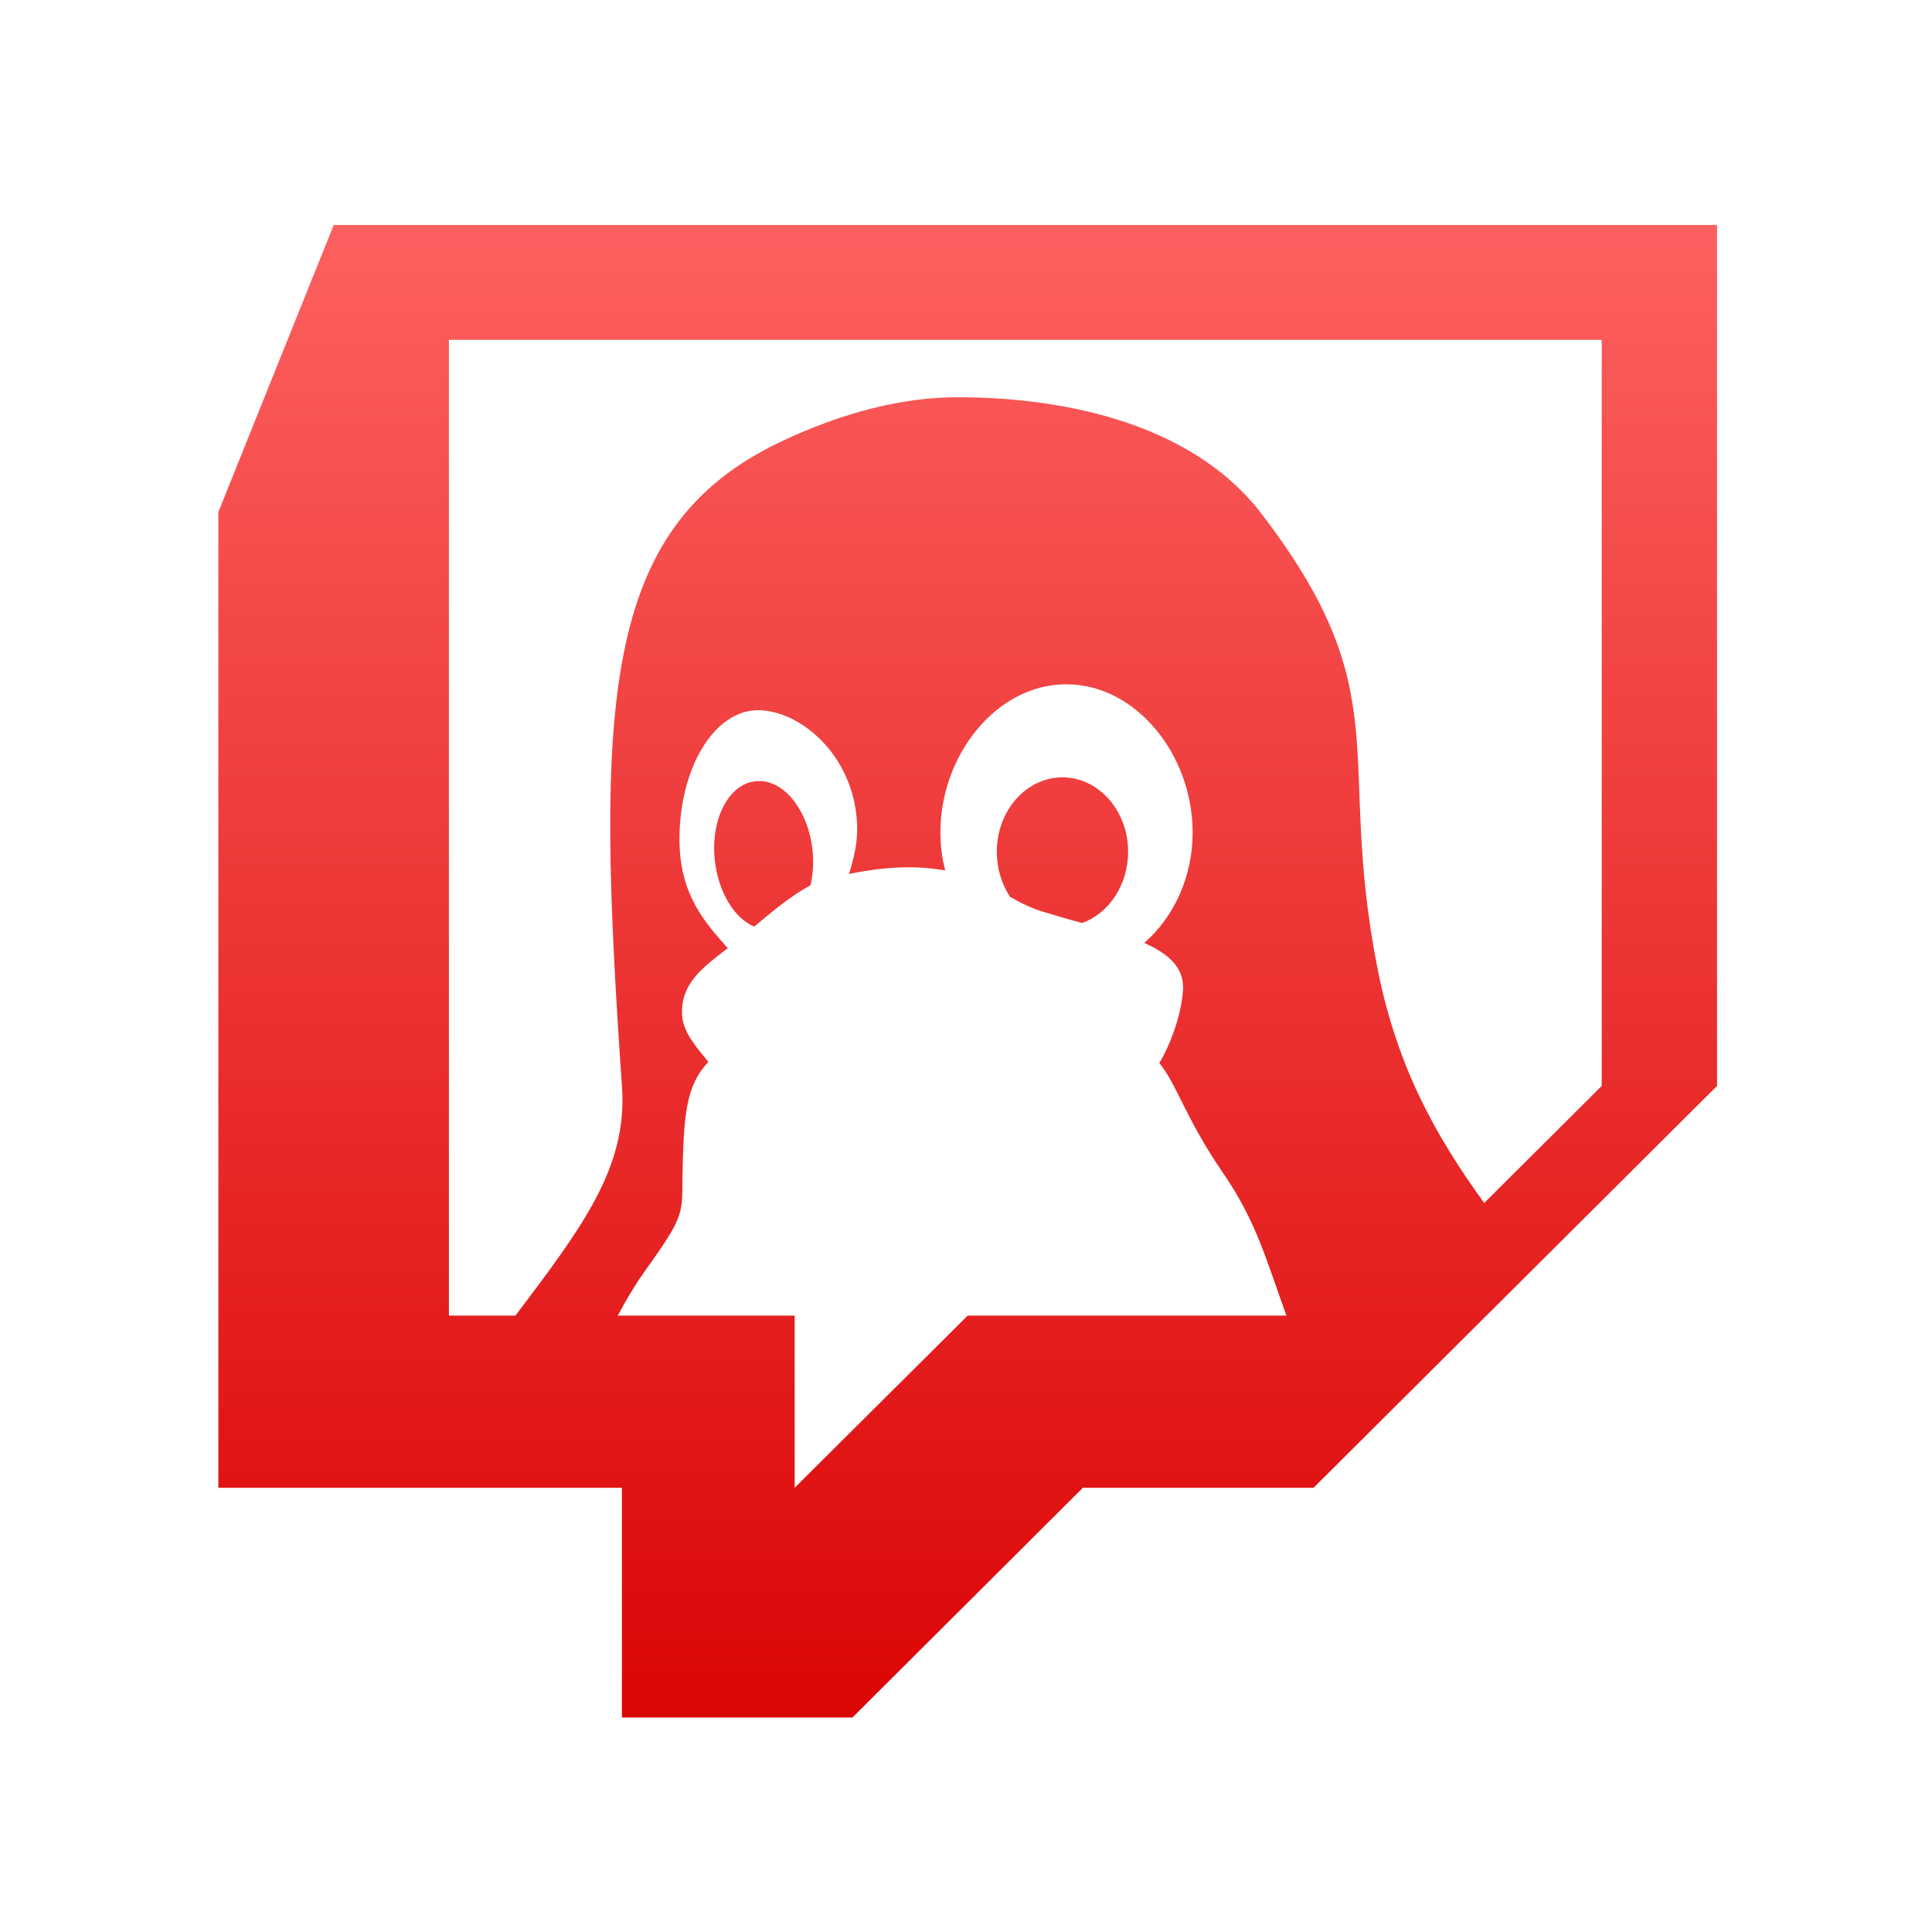<svg xmlns="http://www.w3.org/2000/svg" xmlns:xlink="http://www.w3.org/1999/xlink" width="64" height="64" viewBox="0 0 64 64" version="1.1">
<defs> <linearGradient id="linear0" gradientUnits="userSpaceOnUse" x1="0" y1="0" x2="0" y2="1" gradientTransform="matrix(55.992,0,0,56,4.004,4)"> <stop offset="0" style="stop-color:#ff6666;stop-opacity:1;"/> <stop offset="1" style="stop-color:#d90000;stop-opacity:1;"/> </linearGradient> </defs>
<g id="surface1">
<path style=" stroke:none;fill-rule:nonzero;fill:url(#linear0);fill-opacity:1;" d="M 11.055 7.453 L 7.234 16.961 L 7.234 49.285 L 20.602 49.285 L 20.602 56.895 L 28.238 56.895 L 35.871 49.285 L 43.512 49.285 L 56.879 35.973 L 56.879 7.453 Z M 14.871 11.258 L 53.059 11.258 L 53.059 35.973 L 45.418 43.582 L 32.055 43.582 L 26.324 49.285 L 26.324 43.582 L 14.871 43.582 Z M 14.871 11.258 "/>
<path style=" stroke:none;fill-rule:nonzero;fill:url(#linear0);fill-opacity:1;" d="M 31.703 13.16 C 29.945 13.16 27.949 13.637 25.832 14.648 C 19.879 17.492 19.734 23.379 20.602 35.973 C 20.805 38.648 19.297 40.641 17.074 43.582 L 18.691 45.48 L 20.465 43.582 C 20.723 43.094 21.004 42.613 21.328 42.156 C 22.594 40.379 22.605 40.281 22.605 39.102 C 22.645 36.914 22.715 35.98 23.465 35.176 C 23.078 34.703 22.613 34.18 22.594 33.609 C 22.555 32.598 23.227 32.082 24.109 31.41 C 23.391 30.594 22.508 29.668 22.508 27.801 C 22.508 25.445 23.656 23.527 25.109 23.527 C 26.559 23.527 28.395 25.121 28.395 27.484 C 28.395 27.977 28.273 28.477 28.125 28.949 C 29.109 28.75 30.199 28.633 31.312 28.836 C 31.203 28.422 31.152 28.004 31.152 27.574 C 31.152 25.004 33.02 22.66 35.332 22.668 C 37.637 22.672 39.508 25.008 39.508 27.574 C 39.508 29.008 38.918 30.352 37.906 31.234 C 38.684 31.586 39.246 32.043 39.188 32.812 C 39.125 33.707 38.719 34.695 38.406 35.215 C 38.996 35.941 39.246 36.992 40.484 38.812 C 41.609 40.426 41.953 41.758 42.617 43.586 L 46.566 44.535 L 49.168 39.852 C 47.57 37.652 46.277 35.348 45.633 32.09 C 44.227 24.961 46.391 23.016 41.777 17.004 C 39.336 13.828 34.777 13.152 31.703 13.16 M 35.191 25.75 C 33.992 25.754 33.02 26.855 33.02 28.219 C 33.02 28.758 33.176 29.277 33.457 29.707 C 33.844 29.93 34.215 30.109 34.621 30.223 C 35.02 30.34 35.422 30.465 35.848 30.574 C 36.754 30.25 37.367 29.293 37.371 28.219 C 37.371 26.855 36.395 25.75 35.191 25.75 Z M 25.195 25.875 C 25.145 25.875 25.082 25.875 25.031 25.879 C 24.133 25.969 23.531 27.145 23.68 28.504 C 23.793 29.531 24.309 30.41 24.984 30.695 C 25.508 30.258 26.184 29.68 26.848 29.328 C 26.934 28.961 26.957 28.566 26.918 28.168 C 26.781 26.902 26.043 25.914 25.203 25.875 Z M 25.195 25.875 "/>
</g>
</svg>

